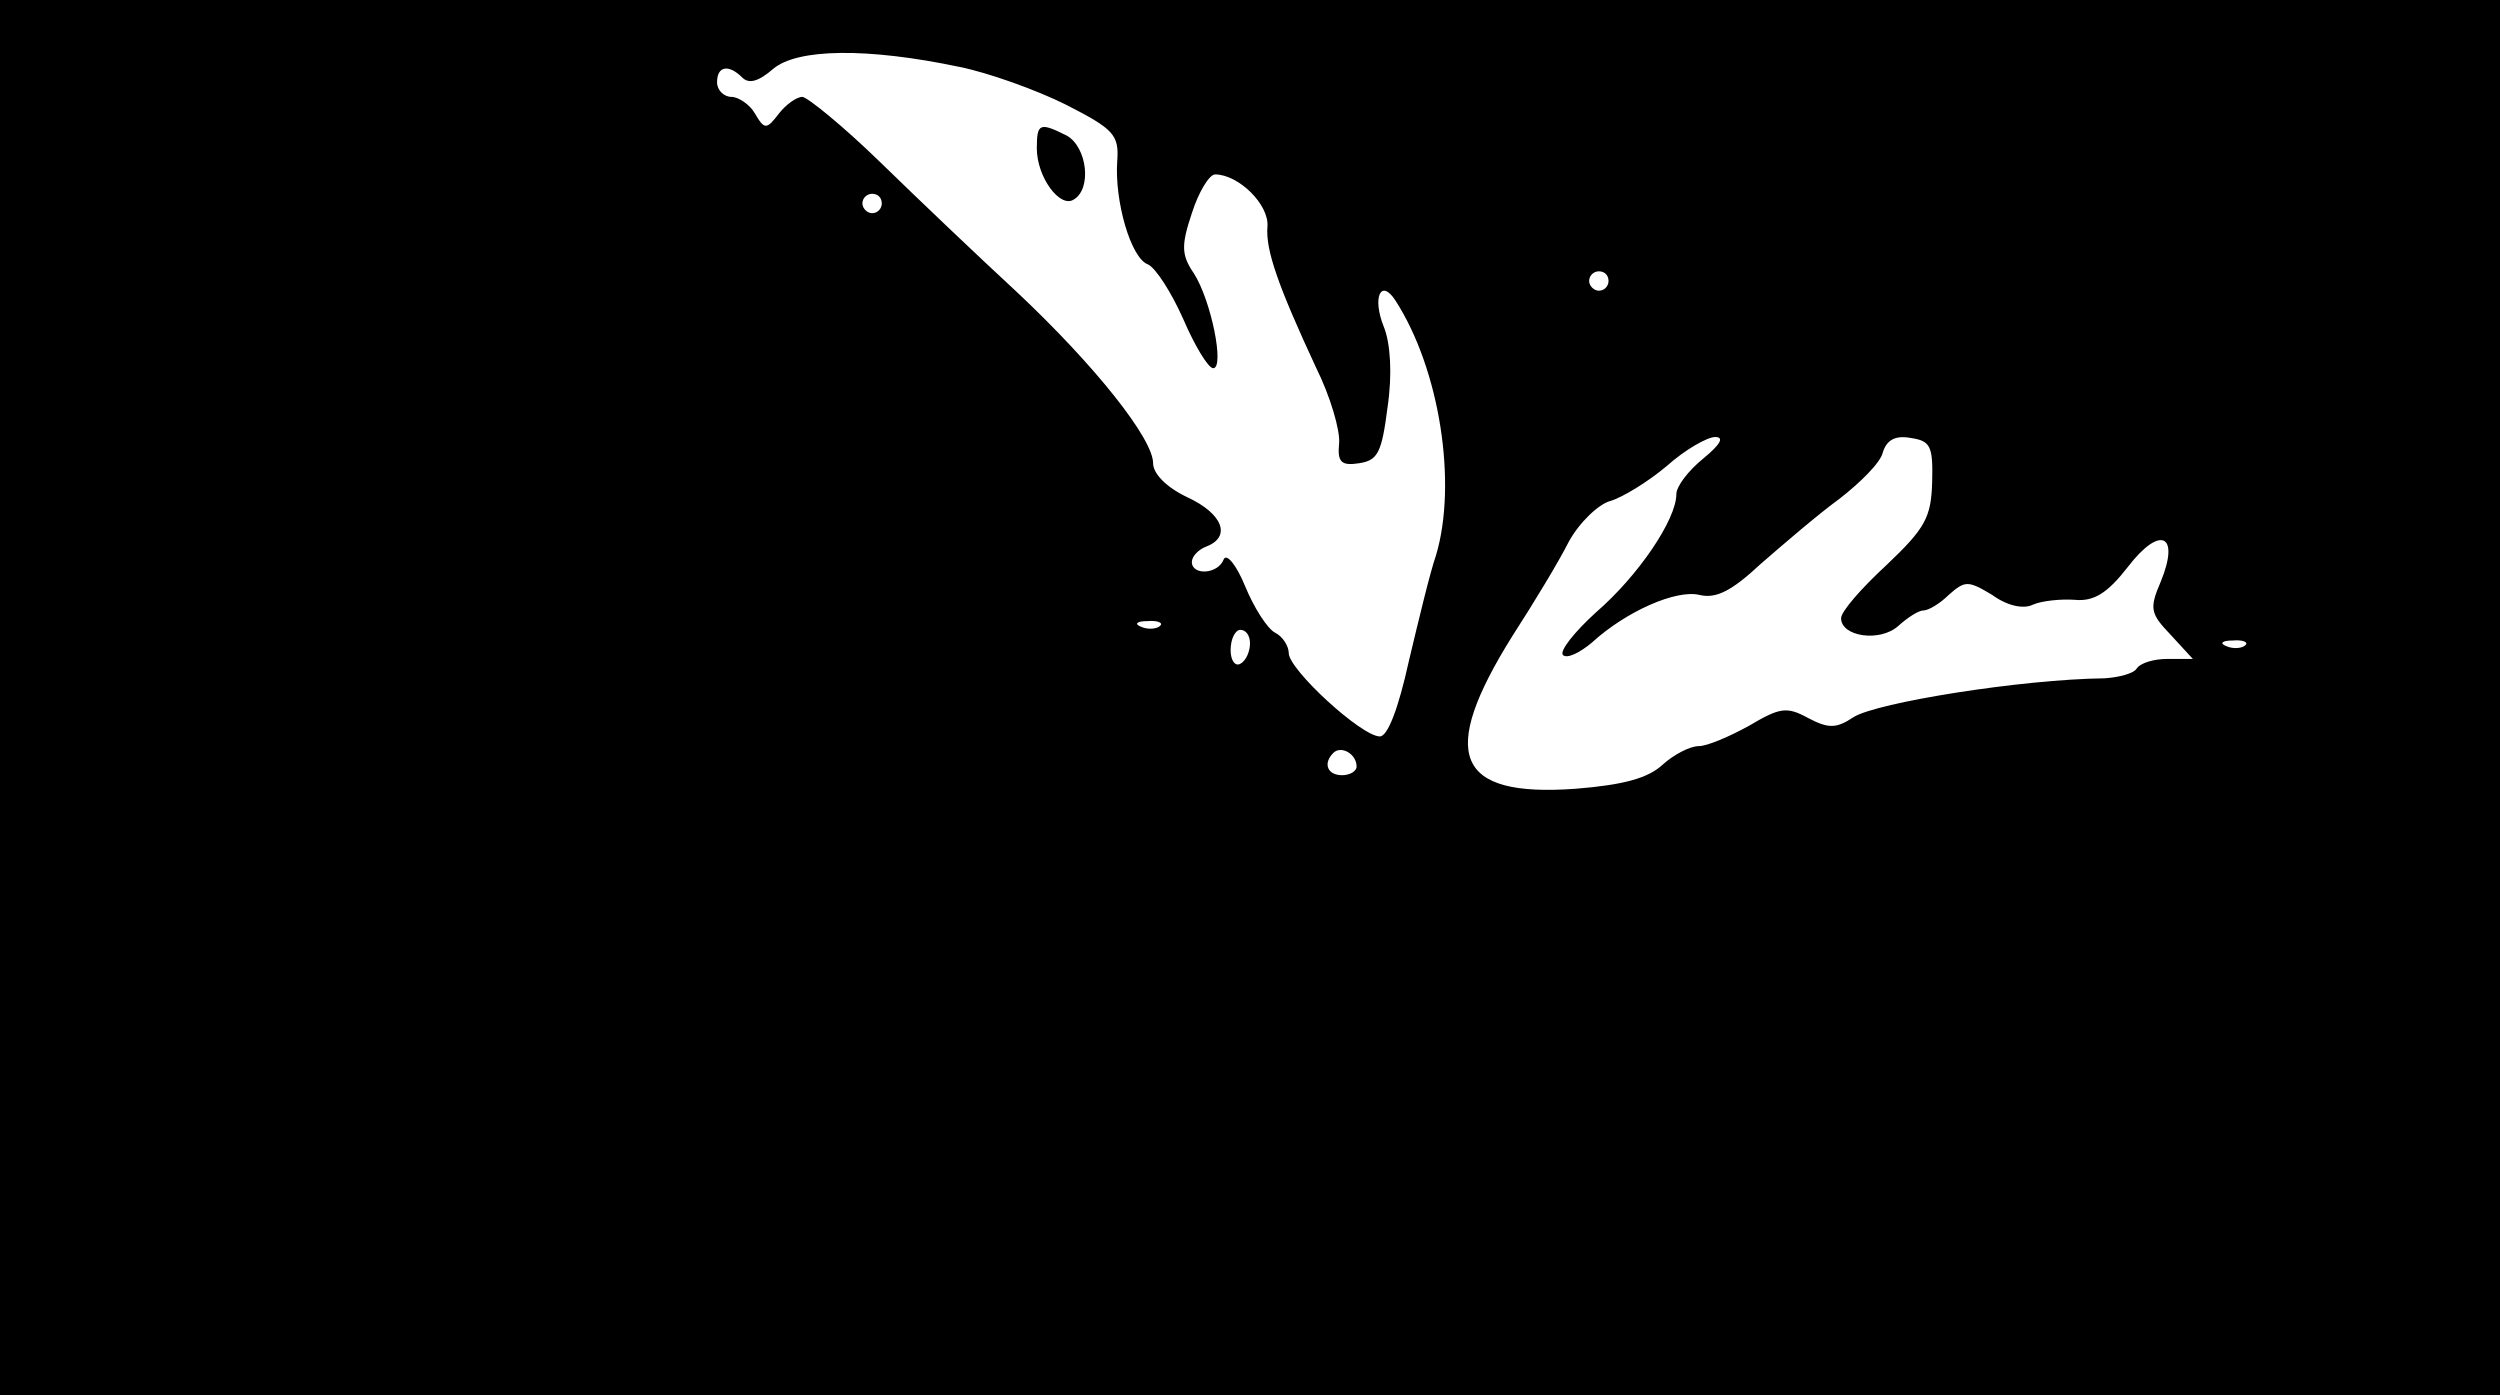 <?xml version="1.0" standalone="no"?>
<!DOCTYPE svg PUBLIC "-//W3C//DTD SVG 20010904//EN"
 "http://www.w3.org/TR/2001/REC-SVG-20010904/DTD/svg10.dtd">
<svg version="1.0" xmlns="http://www.w3.org/2000/svg"
 width="258pt" height="144pt" viewBox="0 0 258 144"
 preserveAspectRatio="xMidYMid meet">

<g transform="translate(0,144) scale(0.1,-0.1)"
fill="#000000" stroke="none">
<path d="M0 720 l0 -720 1290 0 1290 0 0 720 0 720 -1290 0 -1290 0 0 -720z
m990 651 c30 -6 80 -24 110 -39 49 -25 55 -31 53 -58 -3 -41 14 -101 32 -107
8 -4 24 -29 36 -56 12 -28 26 -51 31 -51 12 0 -2 70 -20 98 -13 19 -13 29 -2
62 7 22 18 40 24 40 24 0 56 -31 54 -54 -2 -24 11 -61 50 -145 15 -30 25 -65
24 -78 -2 -20 2 -24 21 -21 19 3 23 11 29 58 5 34 3 66 -4 83 -12 30 -3 50 12
27 46 -71 64 -189 42 -263 -6 -17 -18 -67 -28 -109 -11 -50 -22 -78 -30 -78
-19 0 -94 69 -94 86 0 7 -6 17 -14 21 -8 4 -22 26 -31 48 -9 22 -19 34 -22 28
-6 -16 -33 -17 -33 -3 0 6 7 13 15 16 26 10 17 34 -20 51 -21 10 -35 24 -35
35 0 25 -59 100 -141 177 -39 36 -102 96 -141 134 -38 37 -75 67 -80 67 -6 0
-17 -8 -24 -17 -13 -17 -15 -17 -25 0 -5 9 -17 17 -24 17 -8 0 -15 7 -15 15 0
17 12 19 26 5 7 -7 17 -4 32 9 25 21 97 22 192 2z m-80 -141 c0 -5 -4 -10 -10
-10 -5 0 -10 5 -10 10 0 6 5 10 10 10 6 0 10 -4 10 -10z m750 -80 c0 -5 -4
-10 -10 -10 -5 0 -10 5 -10 10 0 6 5 10 10 10 6 0 10 -4 10 -10z m98 -183
c-16 -13 -28 -29 -28 -37 0 -26 -39 -84 -83 -122 -22 -20 -38 -40 -34 -44 4
-4 17 2 30 13 35 32 87 55 111 49 17 -4 33 4 63 32 23 20 59 51 81 67 22 17
43 38 45 48 4 13 13 18 29 15 20 -3 23 -8 22 -45 -1 -37 -7 -48 -47 -86 -26
-24 -47 -48 -47 -55 0 -19 40 -25 59 -8 10 9 21 16 26 16 5 0 17 7 26 16 17
15 20 15 45 0 15 -11 32 -15 42 -10 9 4 29 6 43 5 20 -2 34 7 55 34 33 43 54
34 34 -15 -12 -28 -11 -33 10 -55 l23 -25 -26 0 c-14 0 -28 -4 -32 -10 -3 -5
-18 -9 -33 -10 -86 -1 -235 -25 -259 -40 -18 -12 -26 -12 -47 -1 -22 12 -29
11 -61 -8 -20 -11 -43 -21 -52 -21 -9 0 -26 -9 -37 -19 -15 -14 -40 -21 -90
-25 -124 -9 -142 35 -65 158 22 34 48 77 58 97 11 20 31 39 43 42 13 4 39 20
58 36 19 17 42 30 50 30 10 0 5 -8 -12 -22z m-561 -173 c-3 -3 -12 -4 -19 -1
-8 3 -5 6 6 6 11 1 17 -2 13 -5z m93 -18 c0 -8 -4 -18 -10 -21 -5 -3 -10 3
-10 14 0 12 5 21 10 21 6 0 10 -6 10 -14z m1027 -2 c-3 -3 -12 -4 -19 -1 -8 3
-5 6 6 6 11 1 17 -2 13 -5z m-917 -125 c0 -5 -7 -9 -15 -9 -15 0 -20 12 -9 23
8 8 24 -1 24 -14z"/>
<path d="M1070 1287 c0 -30 24 -62 38 -53 19 11 14 54 -7 66 -28 14 -31 13
-31 -13z"/>
</g>
</svg>
